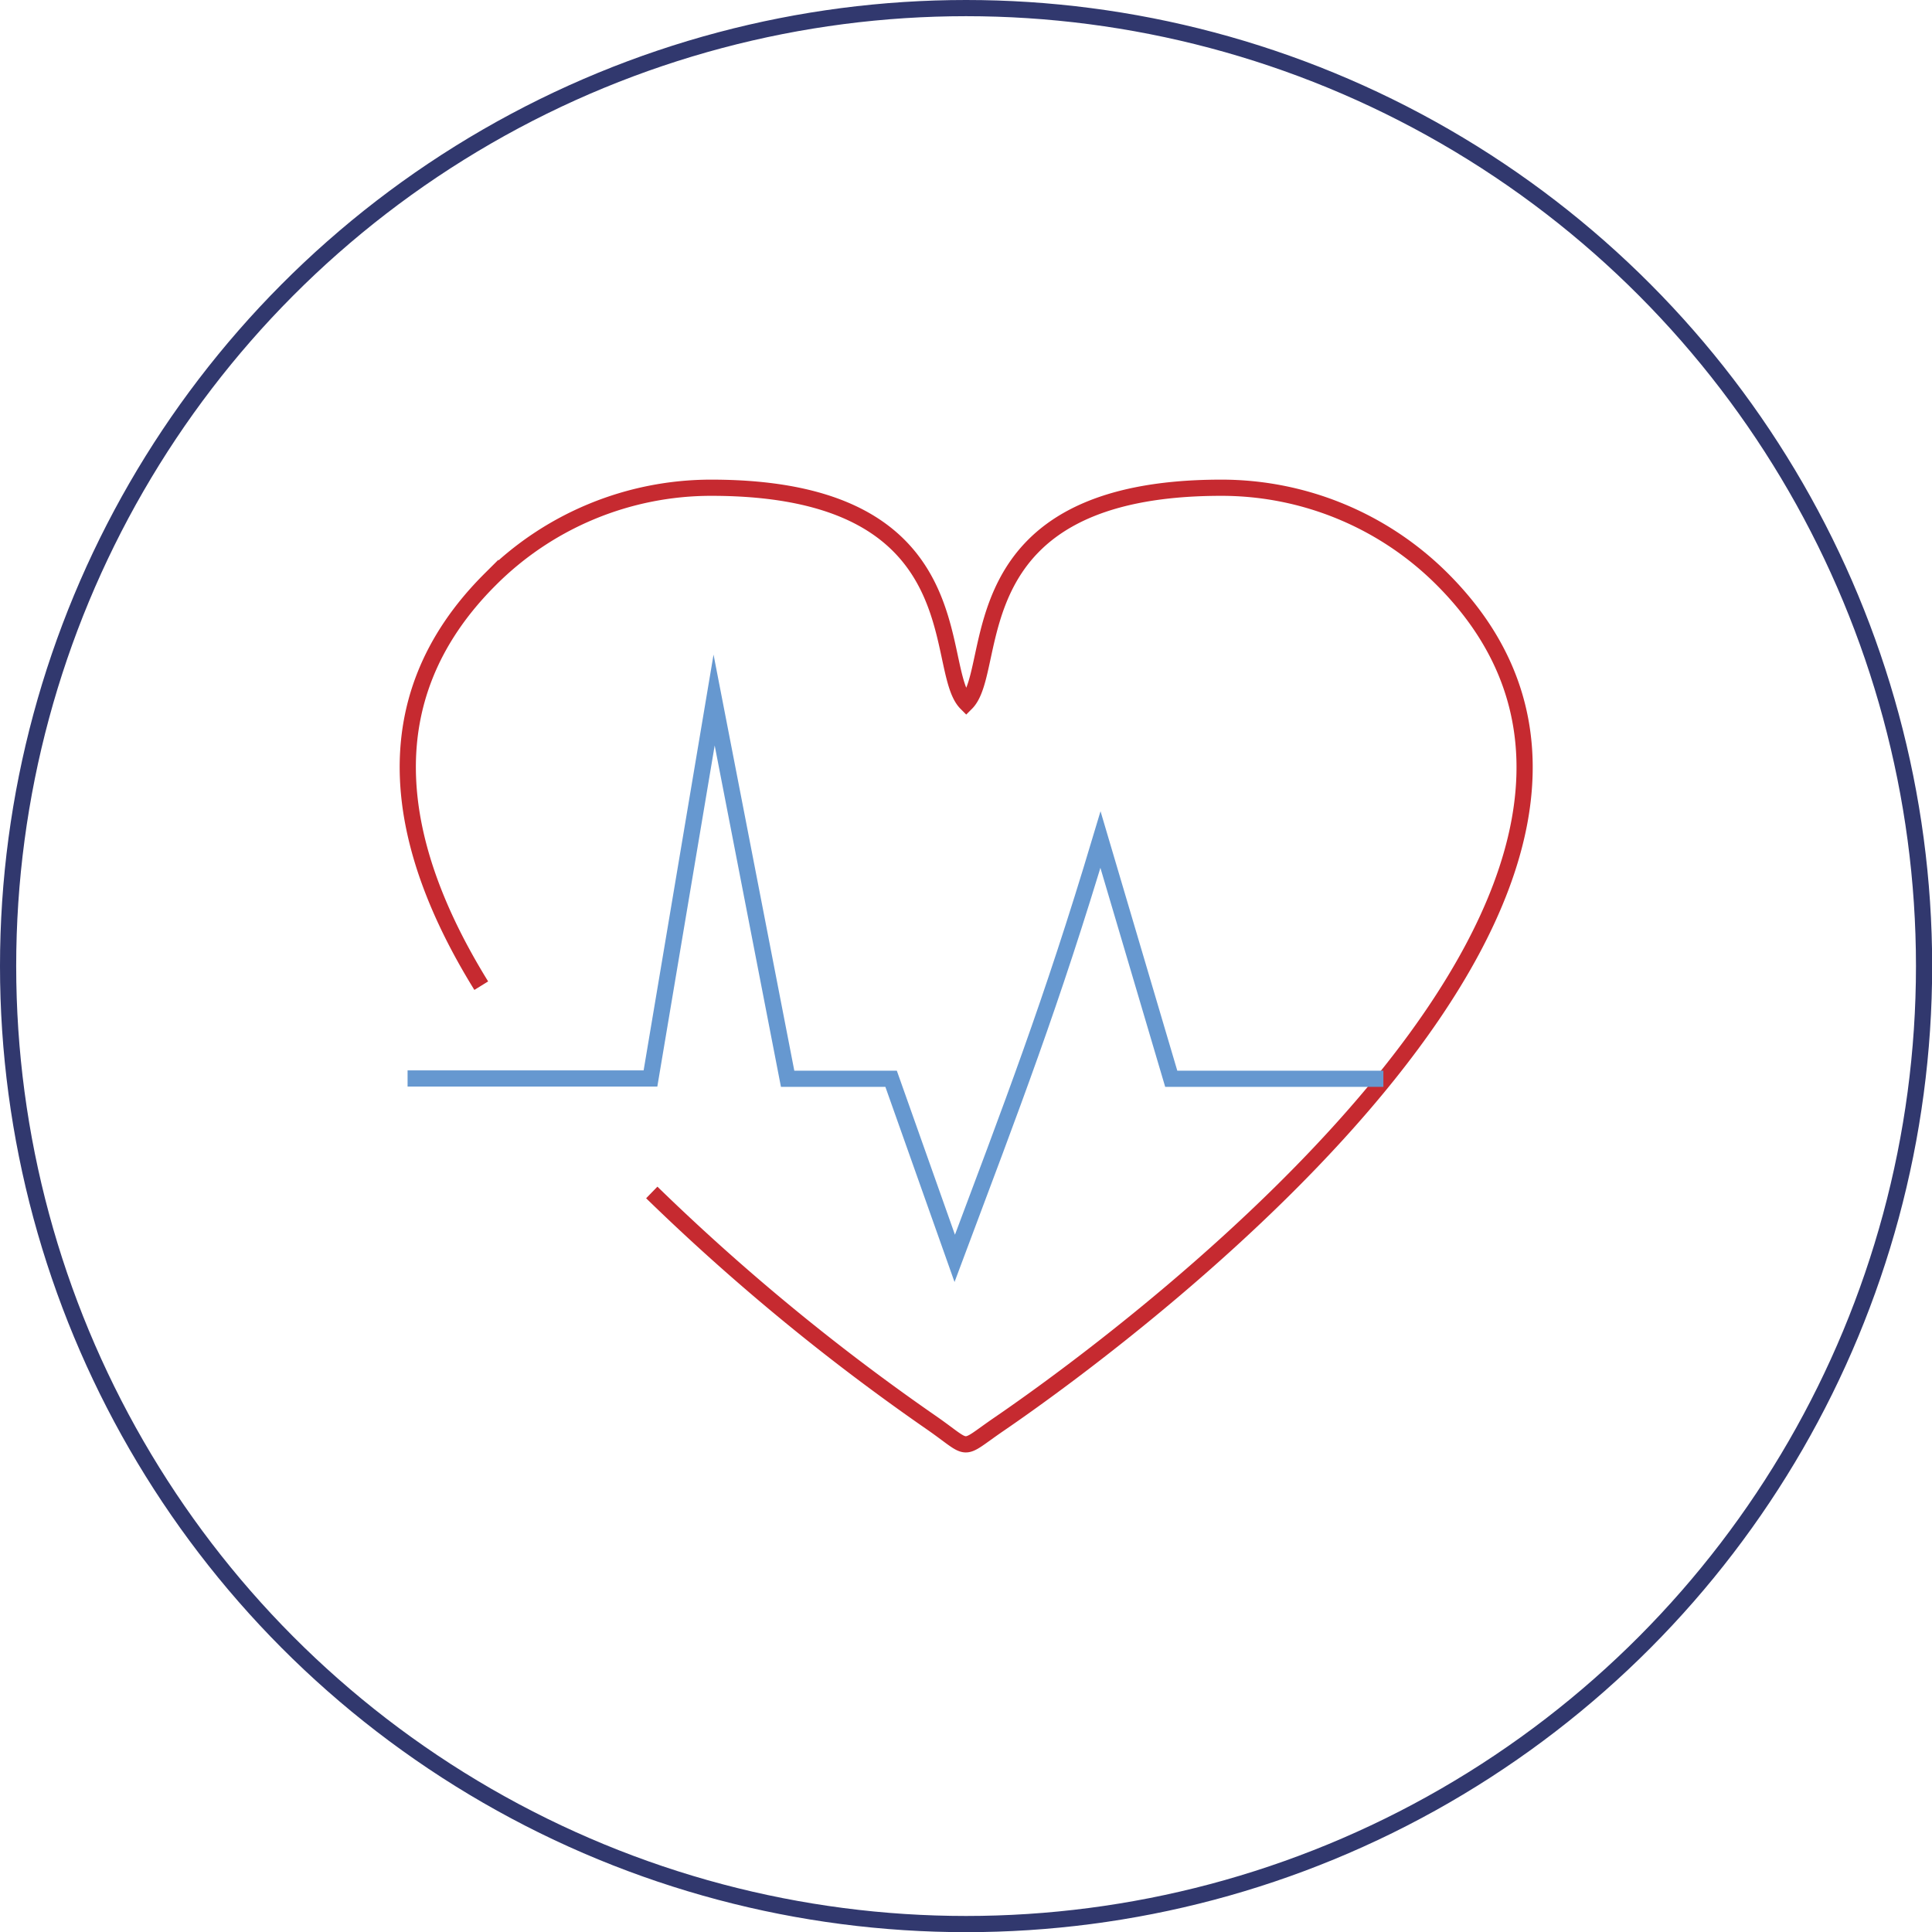 <svg id="Слой_1" data-name="Слой 1" xmlns="http://www.w3.org/2000/svg" viewBox="0 0 119.31 119.31"><defs><style>.cls-1,.cls-2,.cls-3{fill:none;stroke-miterlimit:10;}.cls-1{stroke:#c62a30;}.cls-2{stroke:#6698d0;}.cls-3{stroke:#31386e;}</style></defs><title>svg-99</title><path class="cls-1" d="M136.15,84.64c-5.26-8.51-7-17.57.56-25.1a19.28,19.28,0,0,1,13.65-5.65c16.46,0,13.62,11.17,15.74,13.3,2.13-2.13-.71-13.3,15.75-13.3a19.28,19.28,0,0,1,13.65,5.65c18.36,18.37-18.24,45.93-27.39,52.19-2.48,1.7-1.64,1.64-4.23-.15a134.51,134.51,0,0,1-17.2-14.17" transform="translate(-106.43 -23.77)"/><path class="cls-2" d="M131.6,90.37h15L150.53,67l4.54,23.39h6.39l3.93,11.09c3.57-9.53,5.93-15.61,9-25.86l4.37,14.77h13.1" transform="translate(-106.43 -23.77)"/><circle class="cls-3" cx="59.66" cy="59.66" r="59.16"/></svg>